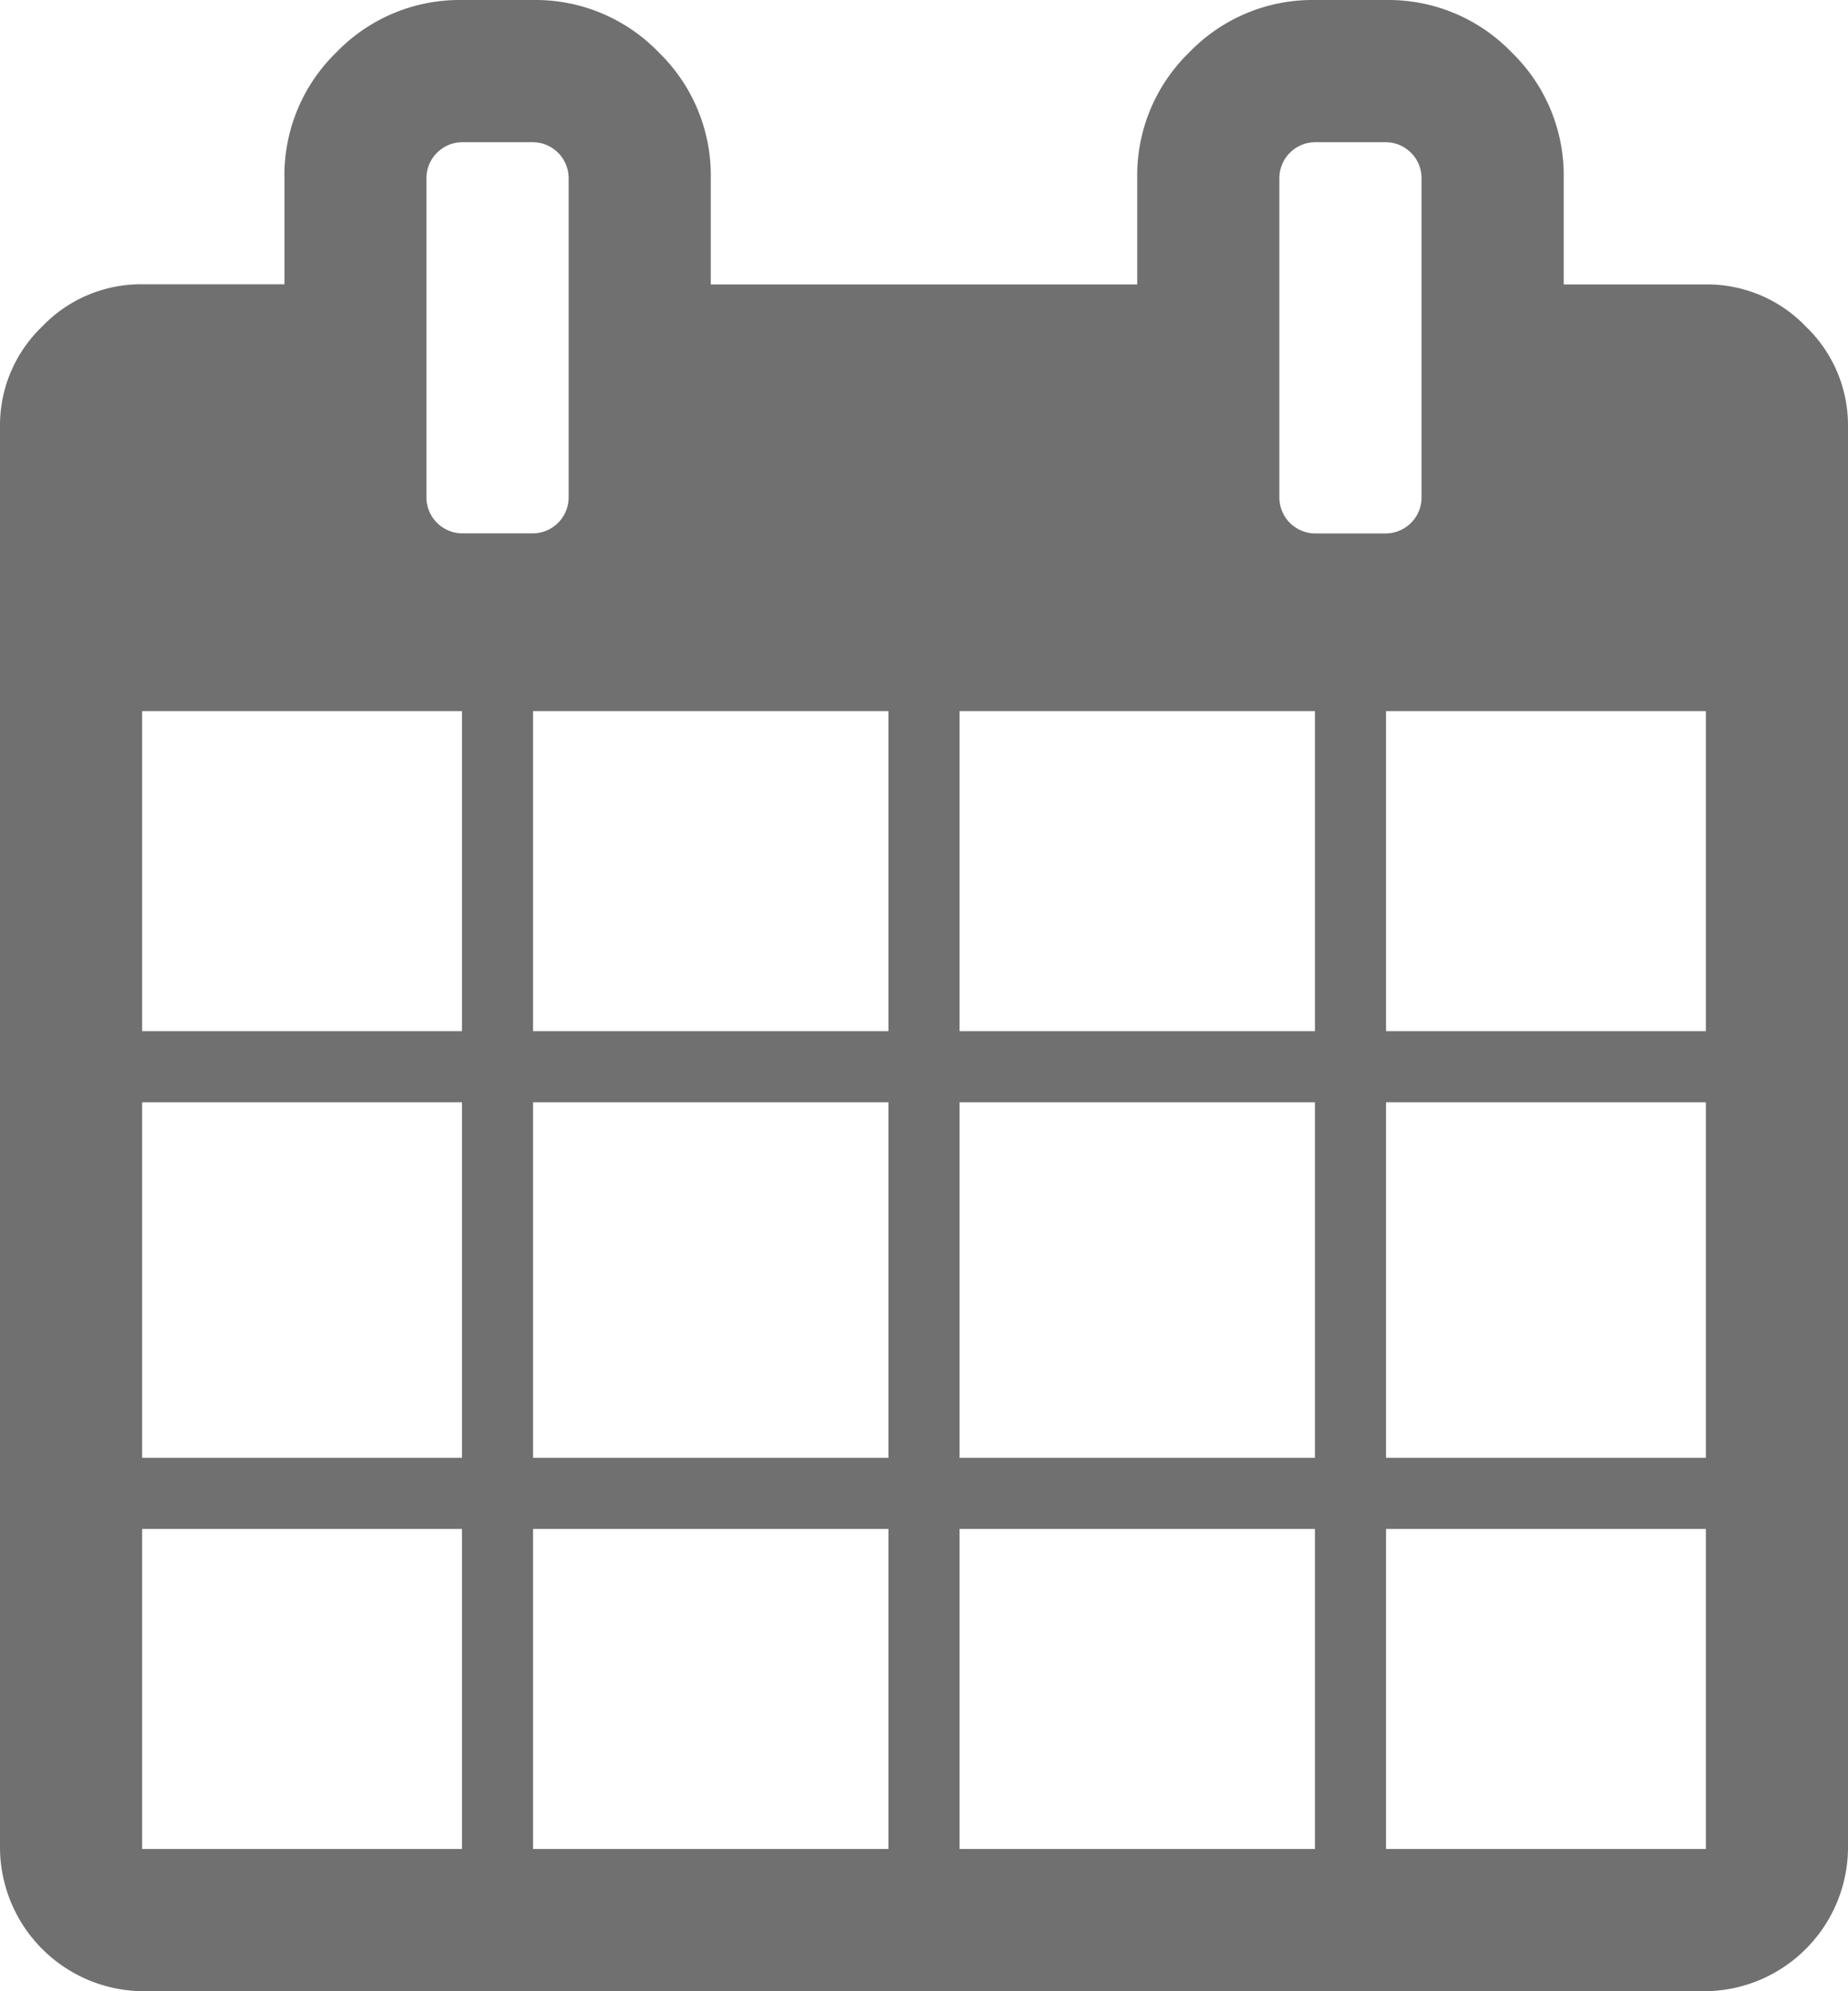 <svg xmlns="http://www.w3.org/2000/svg" width="24" height="25.846" viewBox="0 0 24 25.846">
  <path id="kalendarz_icon_black" d="M65.846,24H70V19.846H65.846Zm5.077,0h4.615V19.846H70.923Zm-5.077-5.077H70V14.308H65.846Zm5.077,0h4.615V14.308H70.923Zm-5.077-5.538H70V9.231H65.846ZM76.462,24h4.615V19.846H76.462ZM70.923,13.385h4.615V9.231H70.923ZM82,24h4.154V19.846H82Zm-5.538-5.077h4.615V14.308H76.462ZM71.385,6.462V2.308a.468.468,0,0,0-.462-.462H70a.468.468,0,0,0-.462.462V6.462A.468.468,0,0,0,70,6.923h.923a.468.468,0,0,0,.462-.462ZM82,18.923h4.154V14.308H82Zm-5.538-5.538h4.615V9.231H76.462Zm5.538,0h4.154V9.231H82Zm.462-6.923V2.308A.468.468,0,0,0,82,1.846h-.923a.468.468,0,0,0-.462.462V6.462a.468.468,0,0,0,.462.462H82a.468.468,0,0,0,.462-.462ZM88,5.538V24a1.872,1.872,0,0,1-1.846,1.846H65.846A1.872,1.872,0,0,1,64,24V5.538a1.774,1.774,0,0,1,.548-1.3,1.774,1.774,0,0,1,1.3-.548h1.846V2.308A2.222,2.222,0,0,1,68.37.678,2.222,2.222,0,0,1,70,0h.923a2.222,2.222,0,0,1,1.63.678,2.222,2.222,0,0,1,.678,1.63V3.692h5.538V2.308a2.222,2.222,0,0,1,.678-1.63A2.222,2.222,0,0,1,81.077,0H82a2.222,2.222,0,0,1,1.63.678,2.222,2.222,0,0,1,.678,1.63V3.692h1.846a1.774,1.774,0,0,1,1.3.548A1.774,1.774,0,0,1,88,5.538Z" transform="translate(-64)" fill="#707070"/>
</svg>
